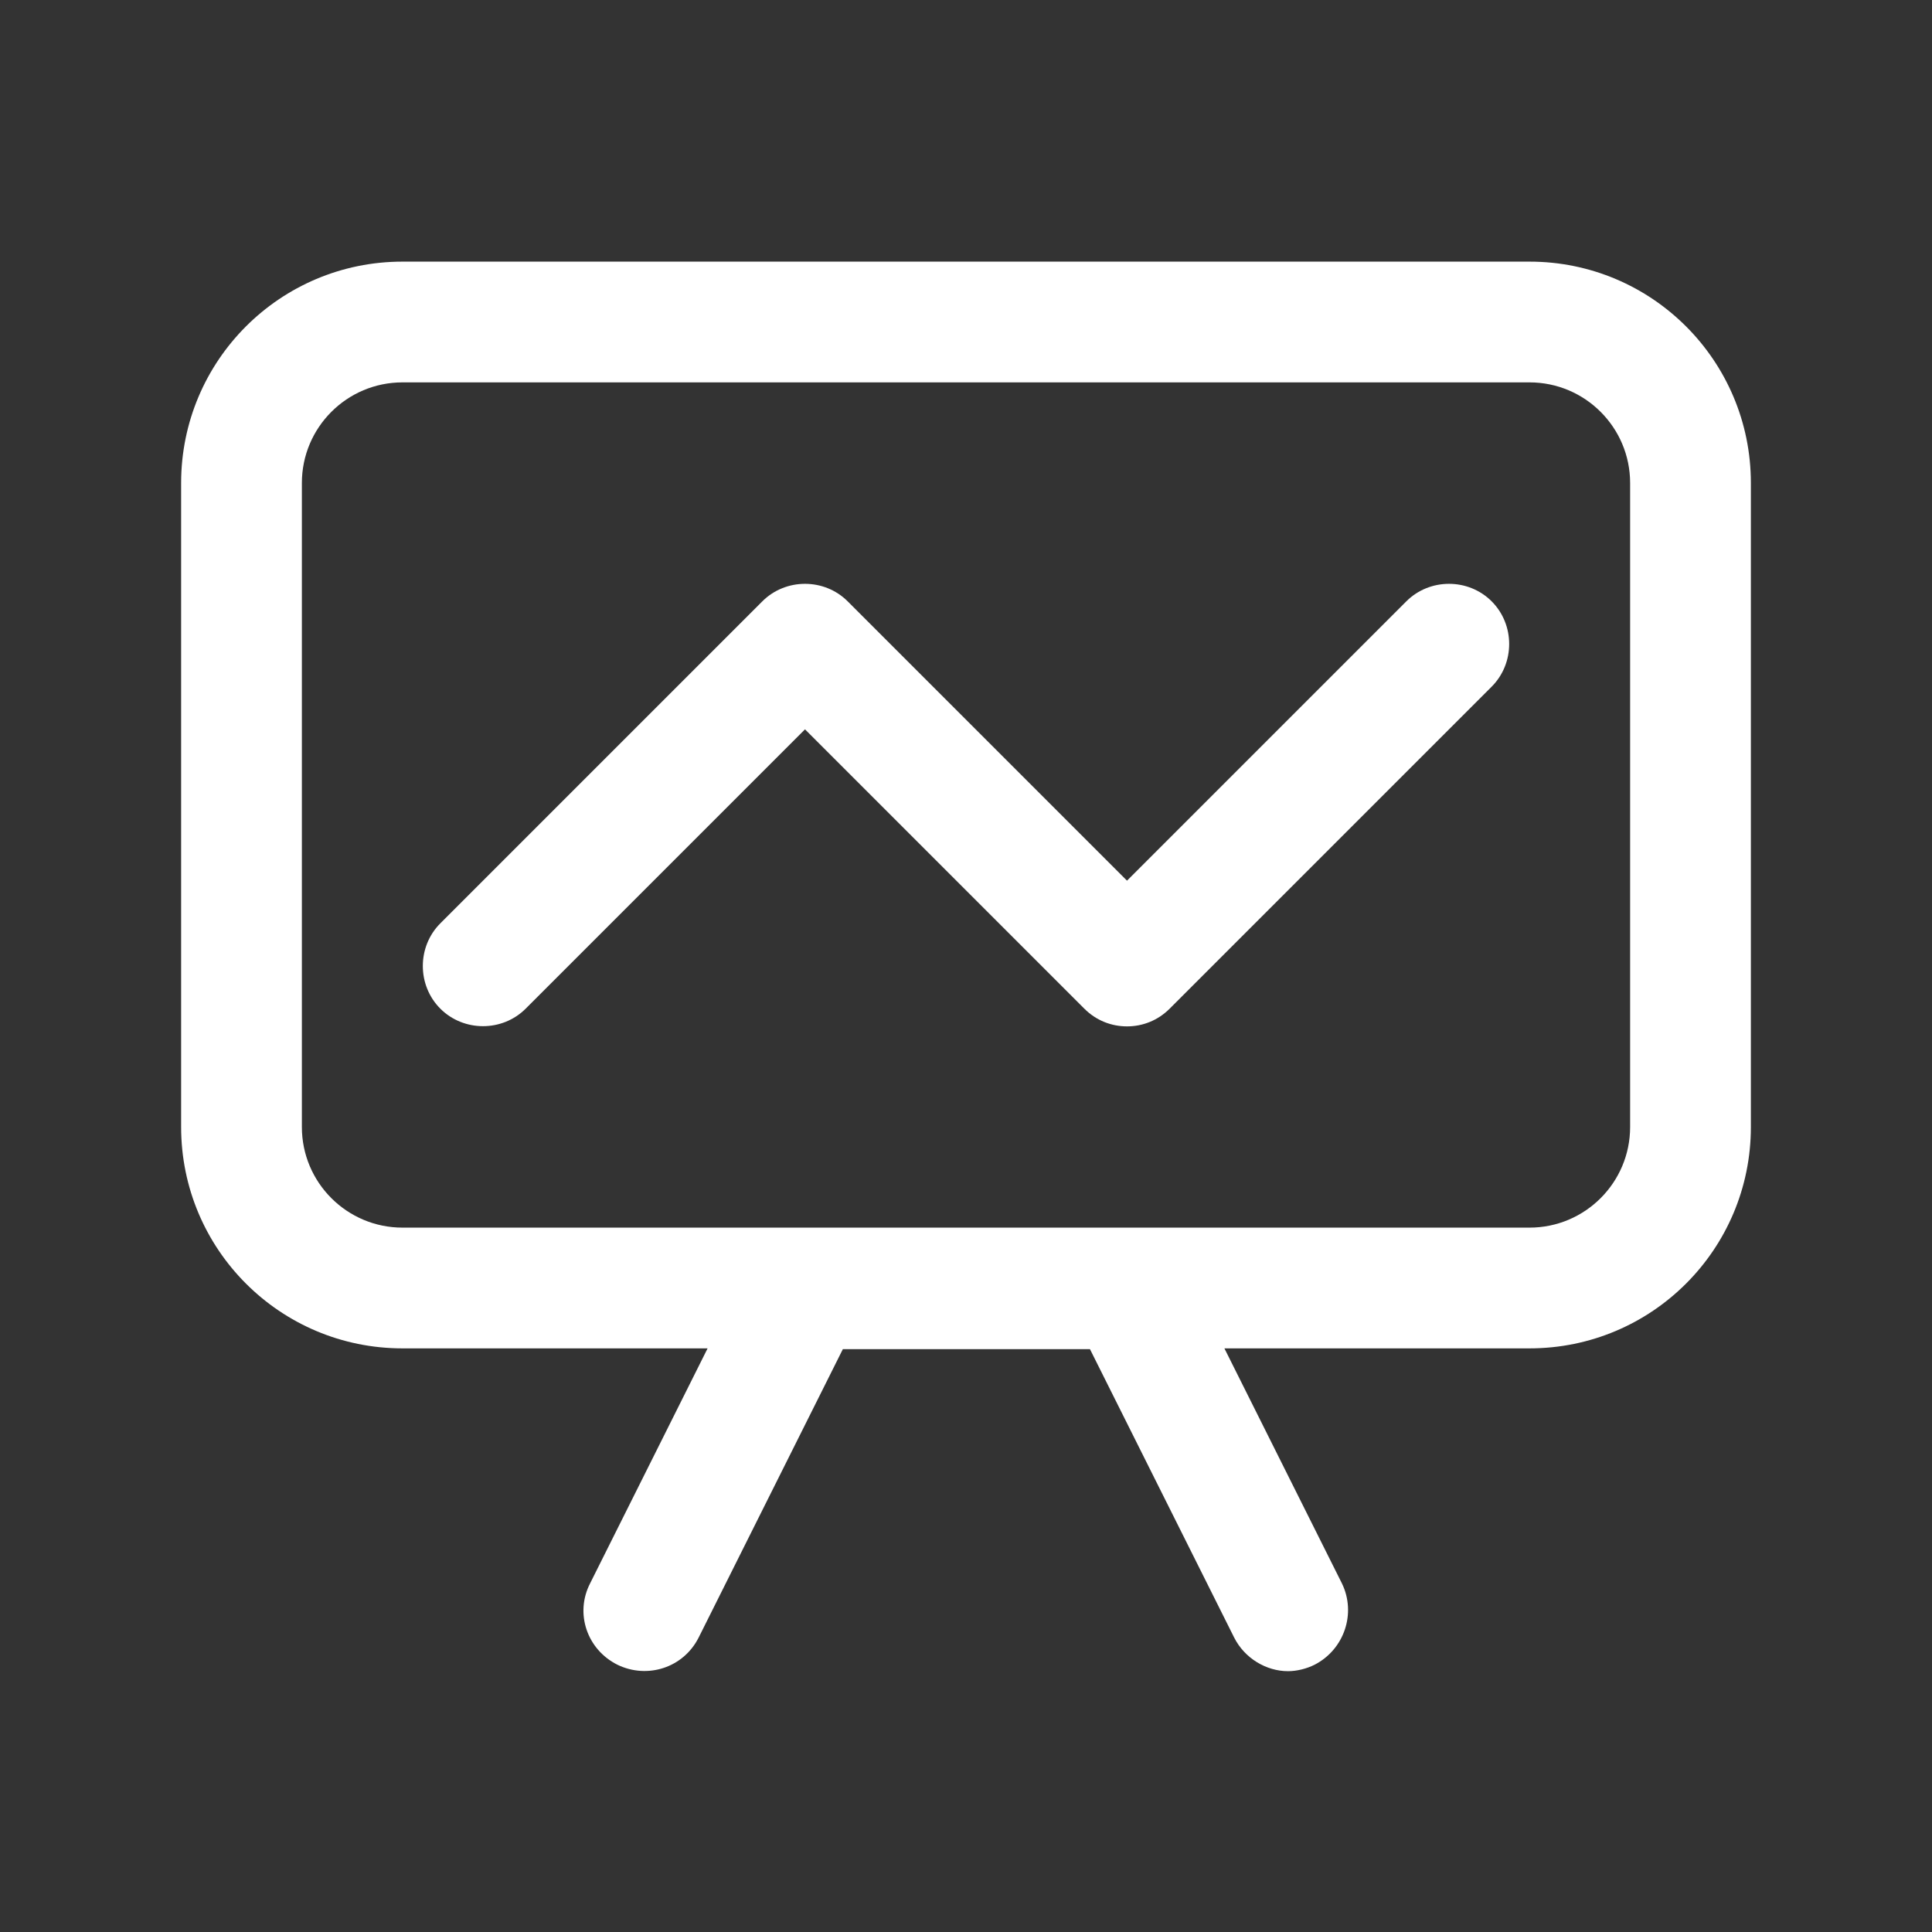 <?xml version="1.0" encoding="UTF-8"?><svg xmlns="http://www.w3.org/2000/svg" viewBox="0 0 24 24"><rect x="0" y="0" width="24" height="24" fill="#333333" stroke="none"/><defs><style>.v{fill:#fff;}</style></defs><g id="a"/><g id="b"/><g id="c"/><g id="d"/><g id="e"/><g id="f"/><g id="g"/><g id="h"/><g id="i"><g><path class="v" d="M19,3.25H5c-1.52,0-2.75,1.23-2.75,2.75V14c0,1.52,1.23,2.75,2.75,2.75h3.79l-1.46,2.92c-.19,.37-.04,.82,.34,1.01,.37,.18,.82,.04,1.01-.34l1.79-3.58h3.07l1.79,3.58c.13,.26,.4,.42,.67,.42,.11,0,.23-.03,.33-.08,.37-.19,.52-.64,.34-1.01l-1.46-2.92h3.79c1.52,0,2.75-1.23,2.75-2.75V6c0-1.52-1.23-2.75-2.75-2.75Zm1.25,10.75c0,.69-.56,1.25-1.25,1.25H5c-.69,0-1.25-.56-1.25-1.25V6c0-.69,.56-1.25,1.25-1.25h14c.69,0,1.25,.56,1.25,1.25V14Z"/><path class="v" d="M17.47,7.47l-3.47,3.47-3.47-3.47c-.29-.29-.77-.29-1.06,0l-4,4c-.29,.29-.29,.77,0,1.06s.77,.29,1.06,0l3.47-3.47,3.47,3.47c.15,.15,.34,.22,.53,.22s.38-.07,.53-.22l4-4c.29-.29,.29-.77,0-1.06s-.77-.29-1.06,0Z"/></g></g><g id="j"/><g id="k"/><g id="l"/><g id="m"/><g id="n"/><g id="o"/><g id="p"/><g id="q"/><g id="r"/><g id="s"/><g id="t"/><g id="u"/></svg>
